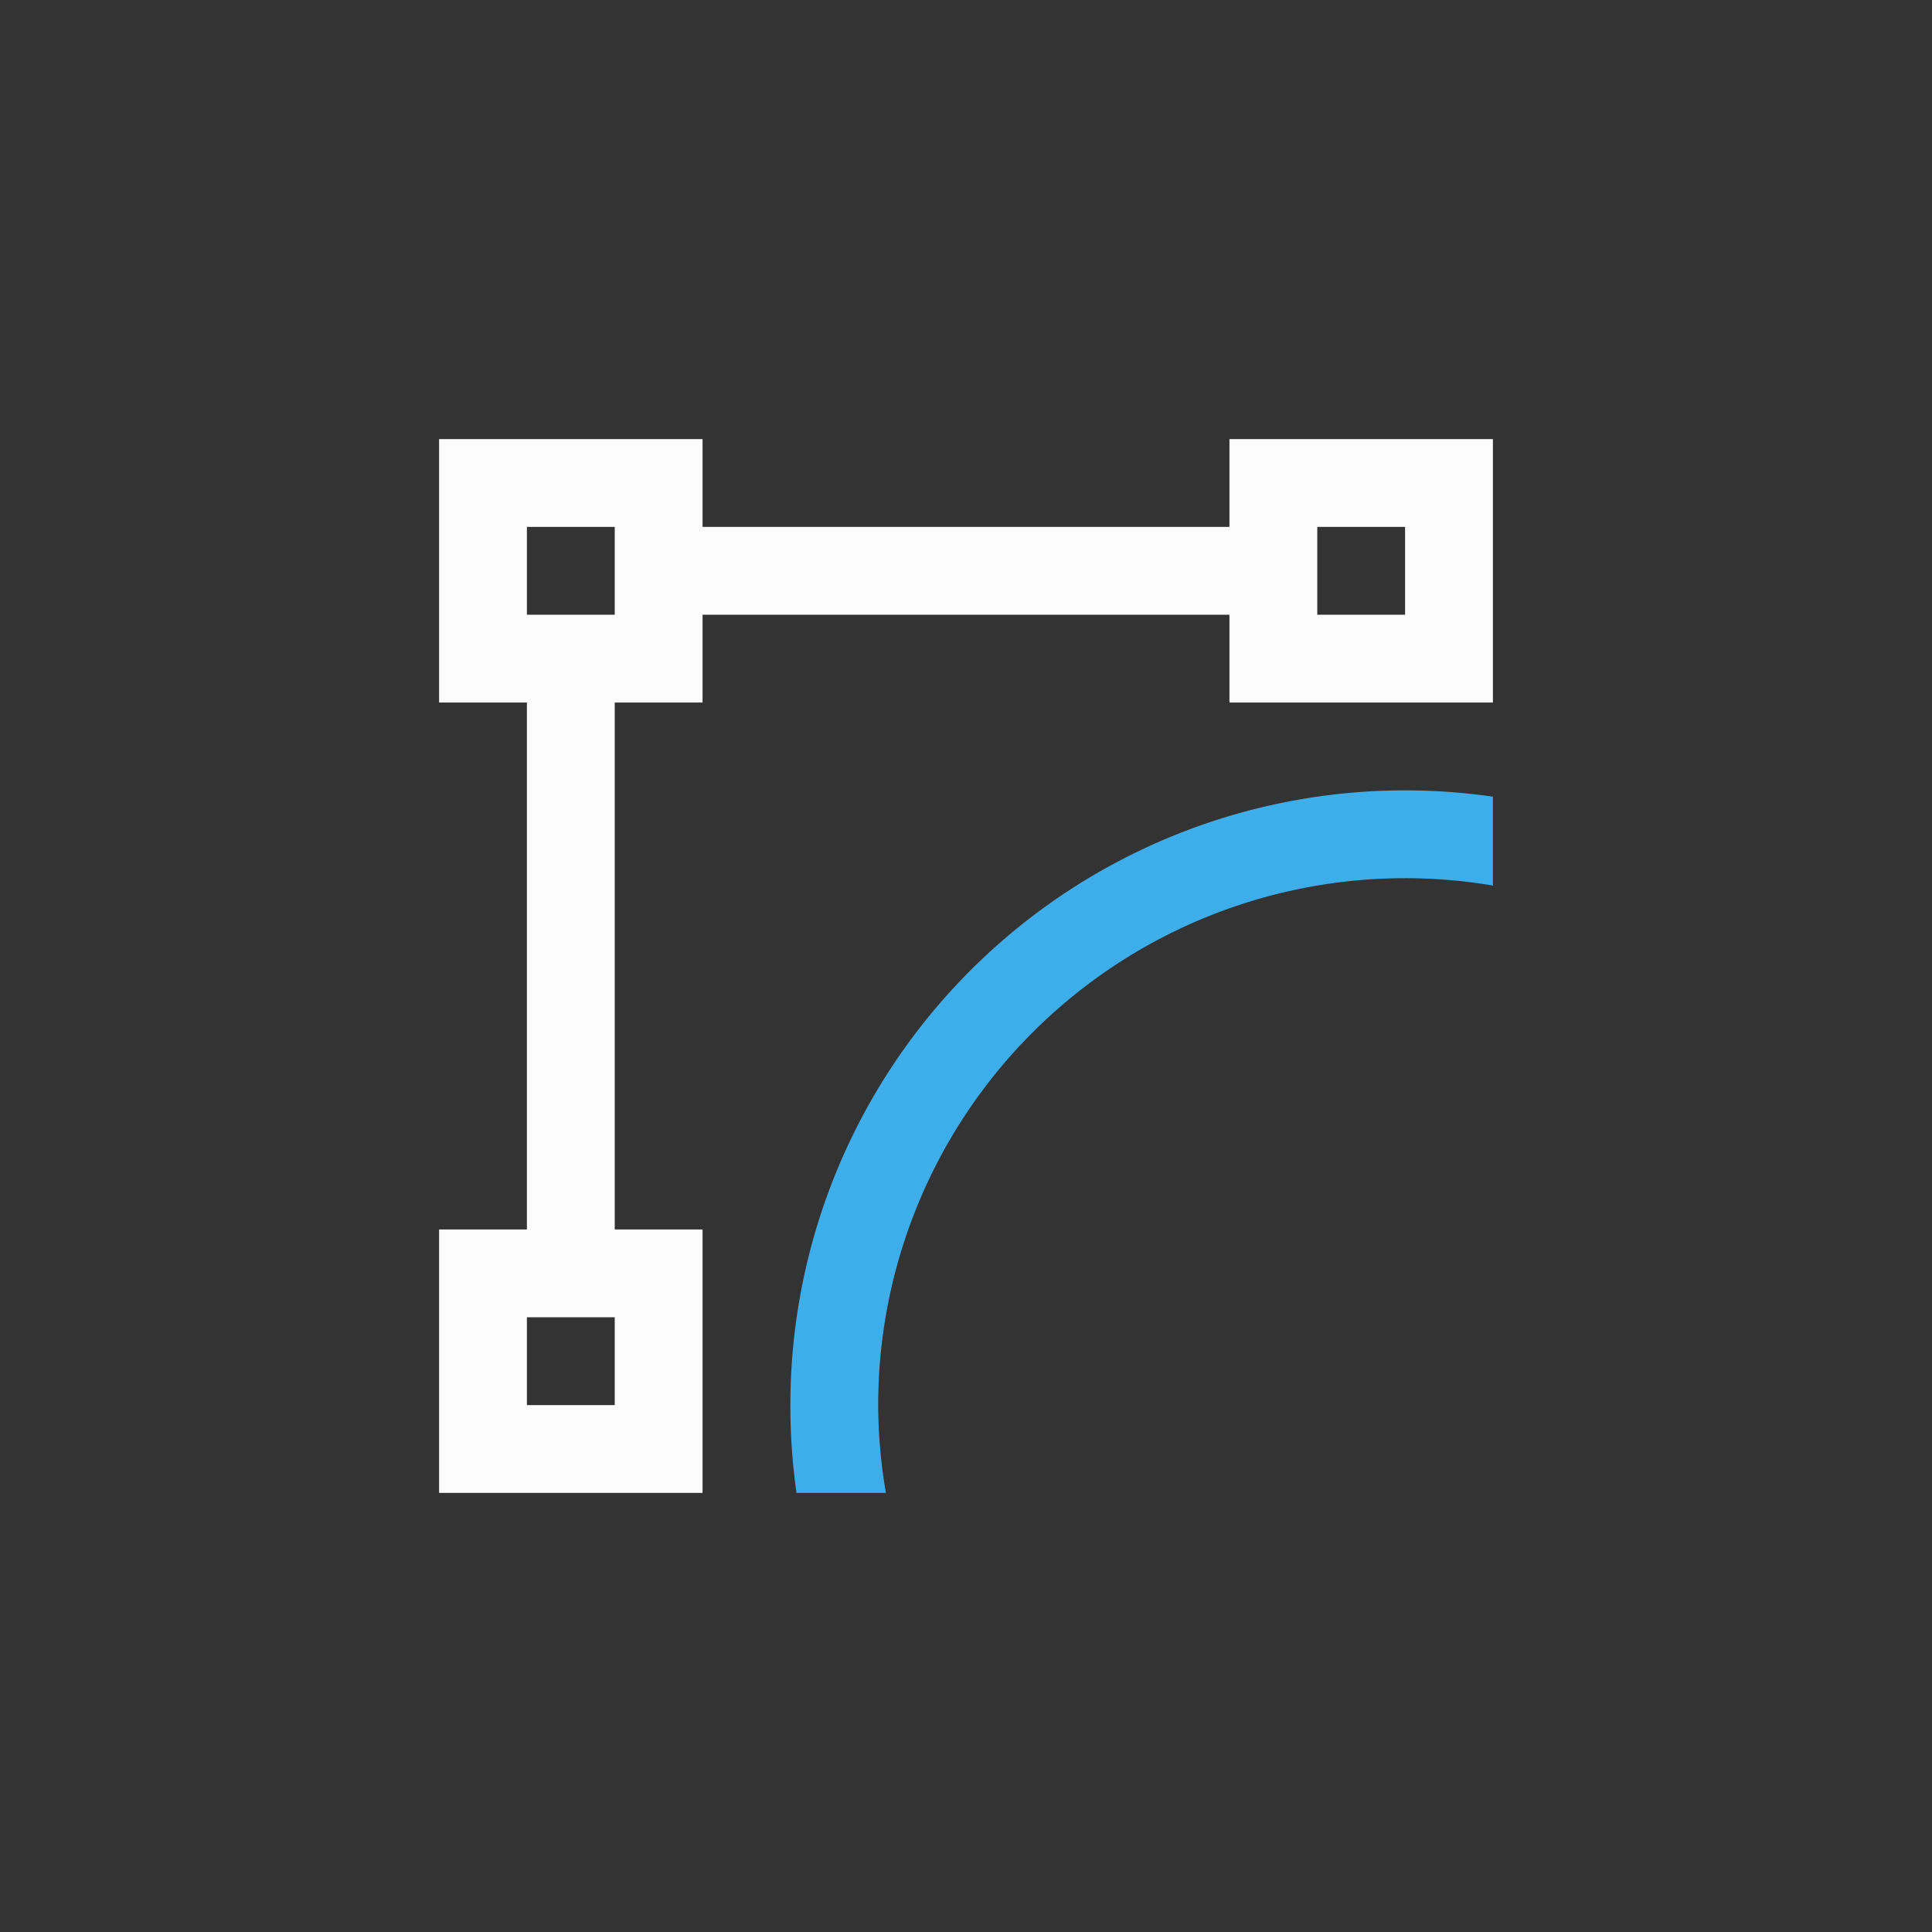 <svg xmlns="http://www.w3.org/2000/svg" width="16" height="16" viewBox="-3 -3 22 22">
<rect x="-3" y="-3" width="22" height="22" fill="#333333" stroke="none"/>
<path fill="currentColor" d="M2 2v3h1v6H2v3h3v-3H4V5h1V4h6v1h3V2h-3v1H5V2zm1 1h1v1H3zm9 0h1v1h-1zm-9 9h1v1H3z" class="ColorScheme-Text" color="#fcfcfc"/>
<path fill="#3daee9" d="M13 6a7 7 0 0 0-7 7 7 7 0 0 0 .07 1h1.018A6 6 0 0 1 7 13a6 6 0 0 1 6-6 6 6 0 0 1 1 .084V6.072A7 7 0 0 0 13 6"/>
</svg>
